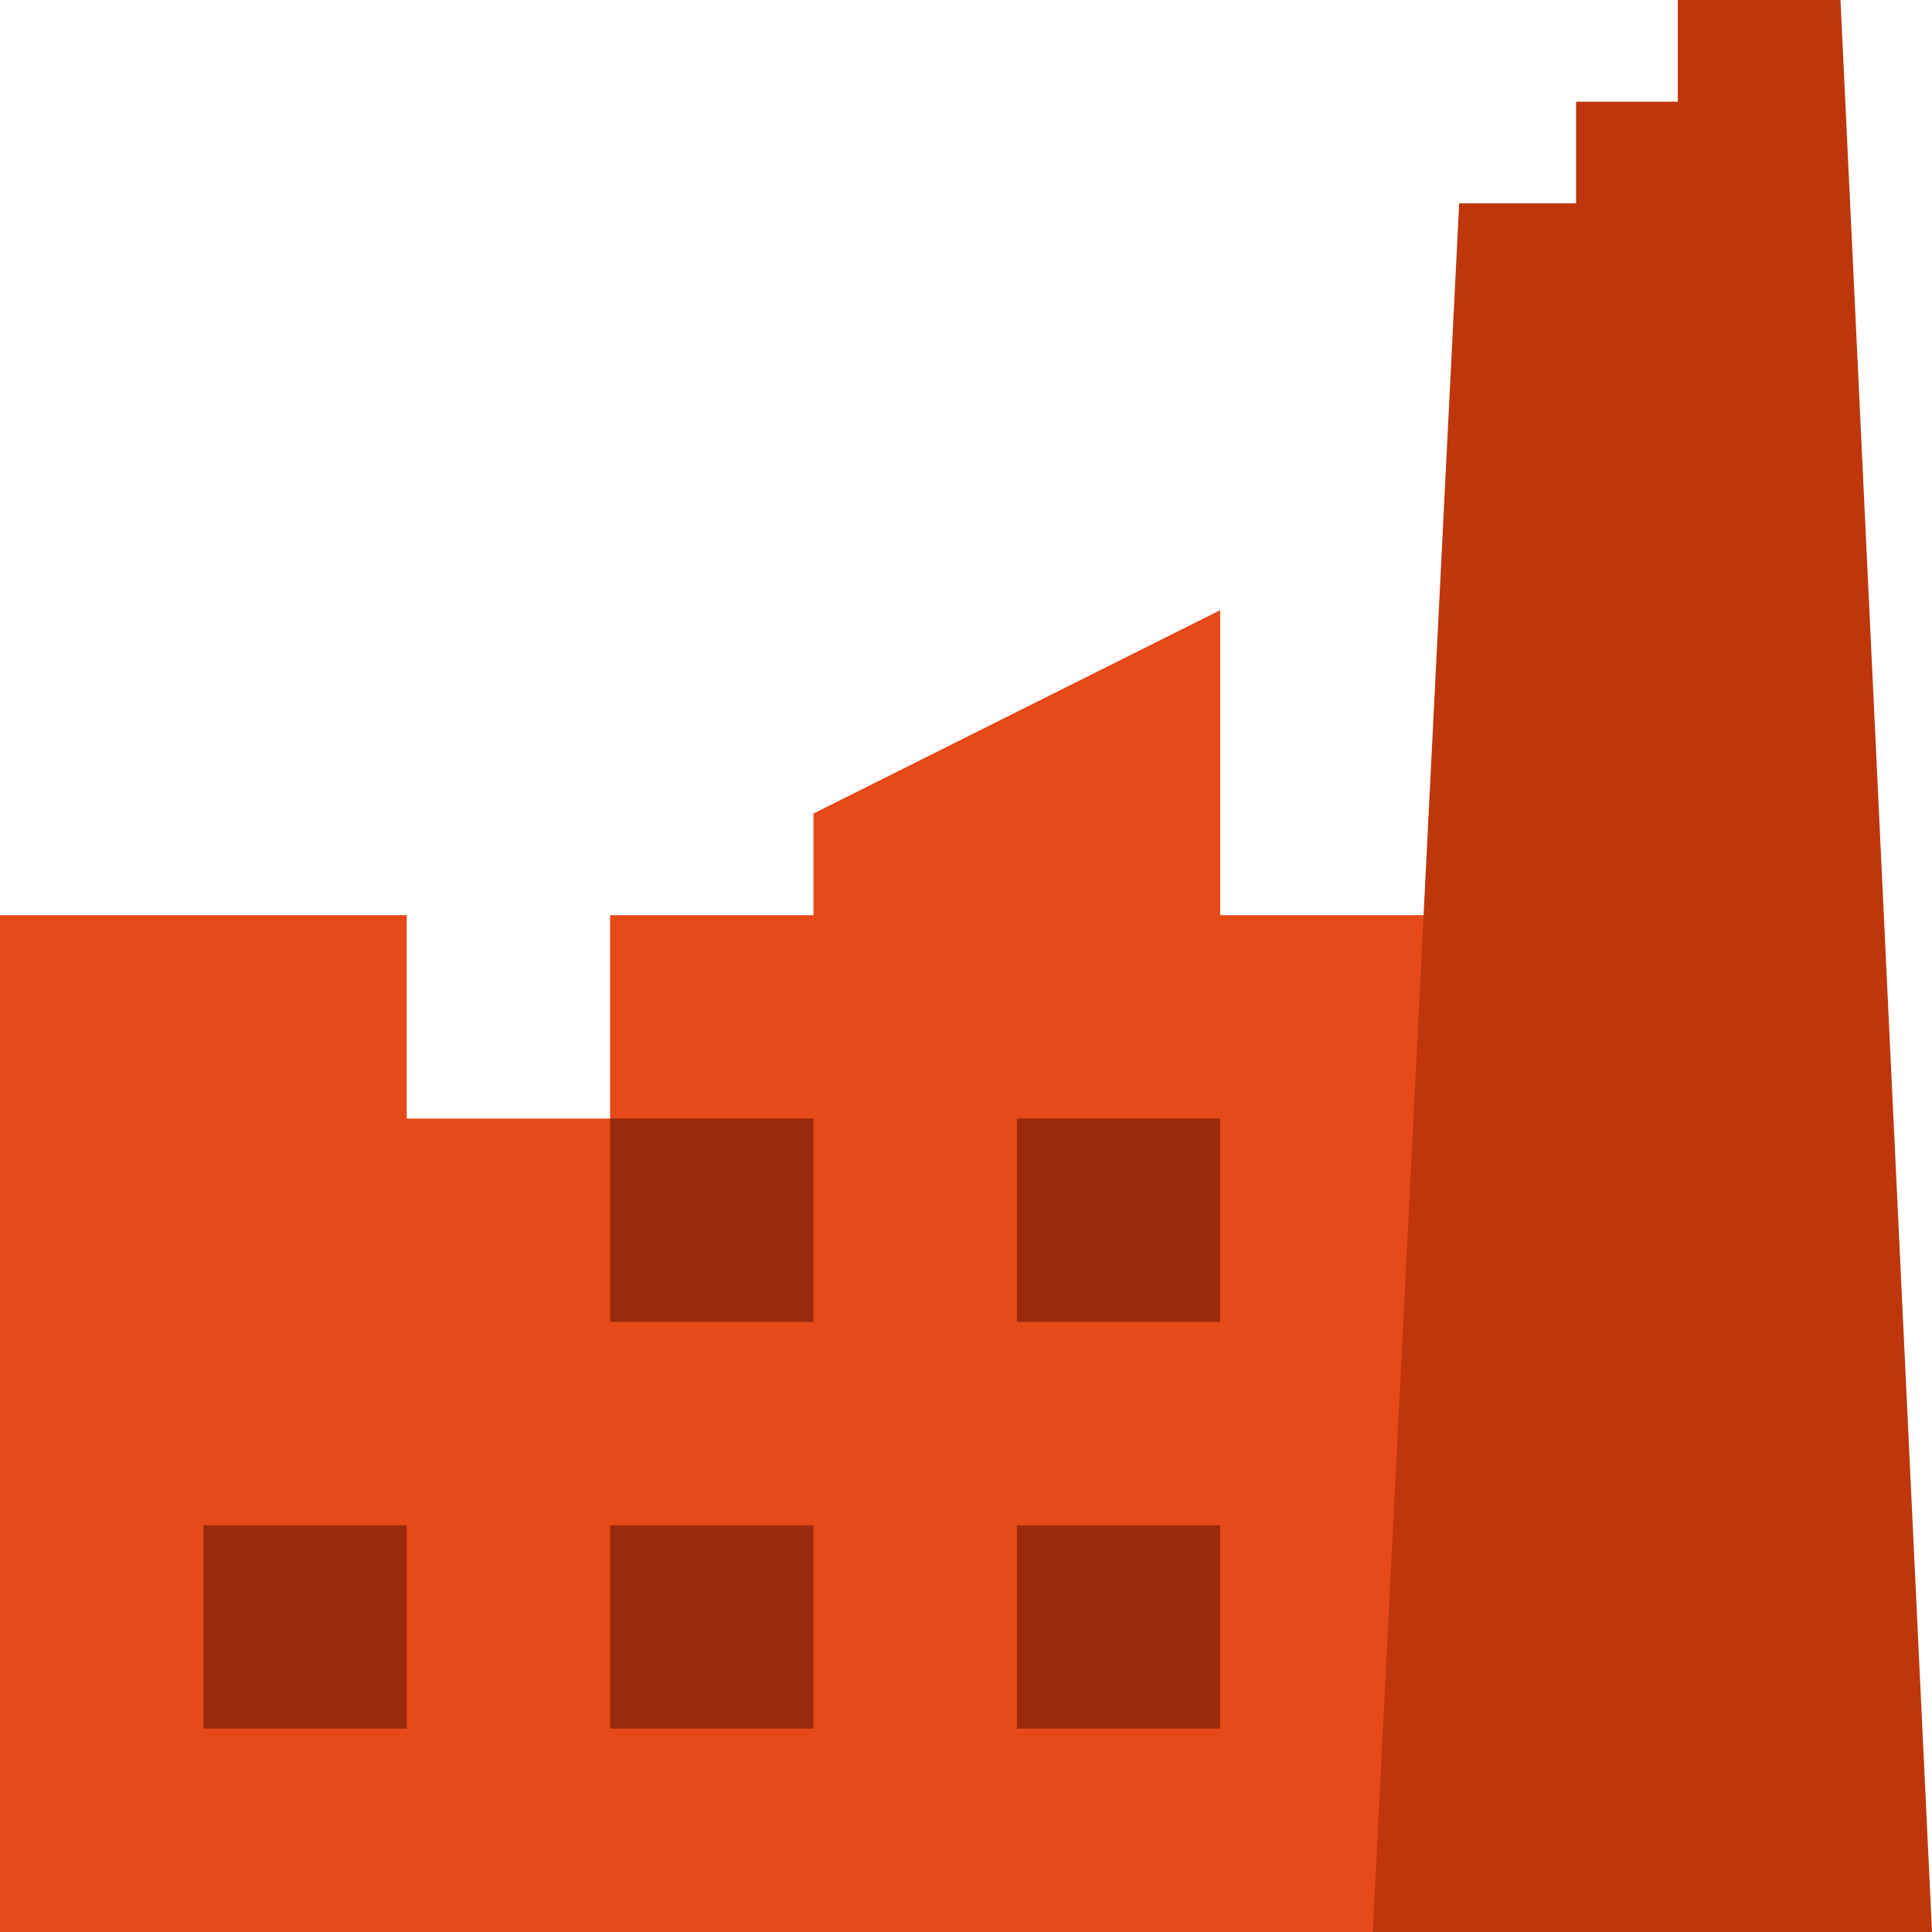 <svg width="38" height="38" viewBox="0 0 38 38" fill="none" xmlns="http://www.w3.org/2000/svg">
<path d="M24 18V12L16 16V18H12V22H8V18H0V38H28V18H24Z" fill="#E64A19"/>
<path d="M20 22H24V26H20V22ZM4 30H8V34H4V30ZM20 30H24V34H20V30ZM12 30H16V34H12V30ZM12 22H16V26H12V22Z" fill="#992B0A"/>
<path d="M36.2 0H33V2H31V4H28.7L27 38H38L36.2 0Z" fill="#BF360C"/>
</svg>
